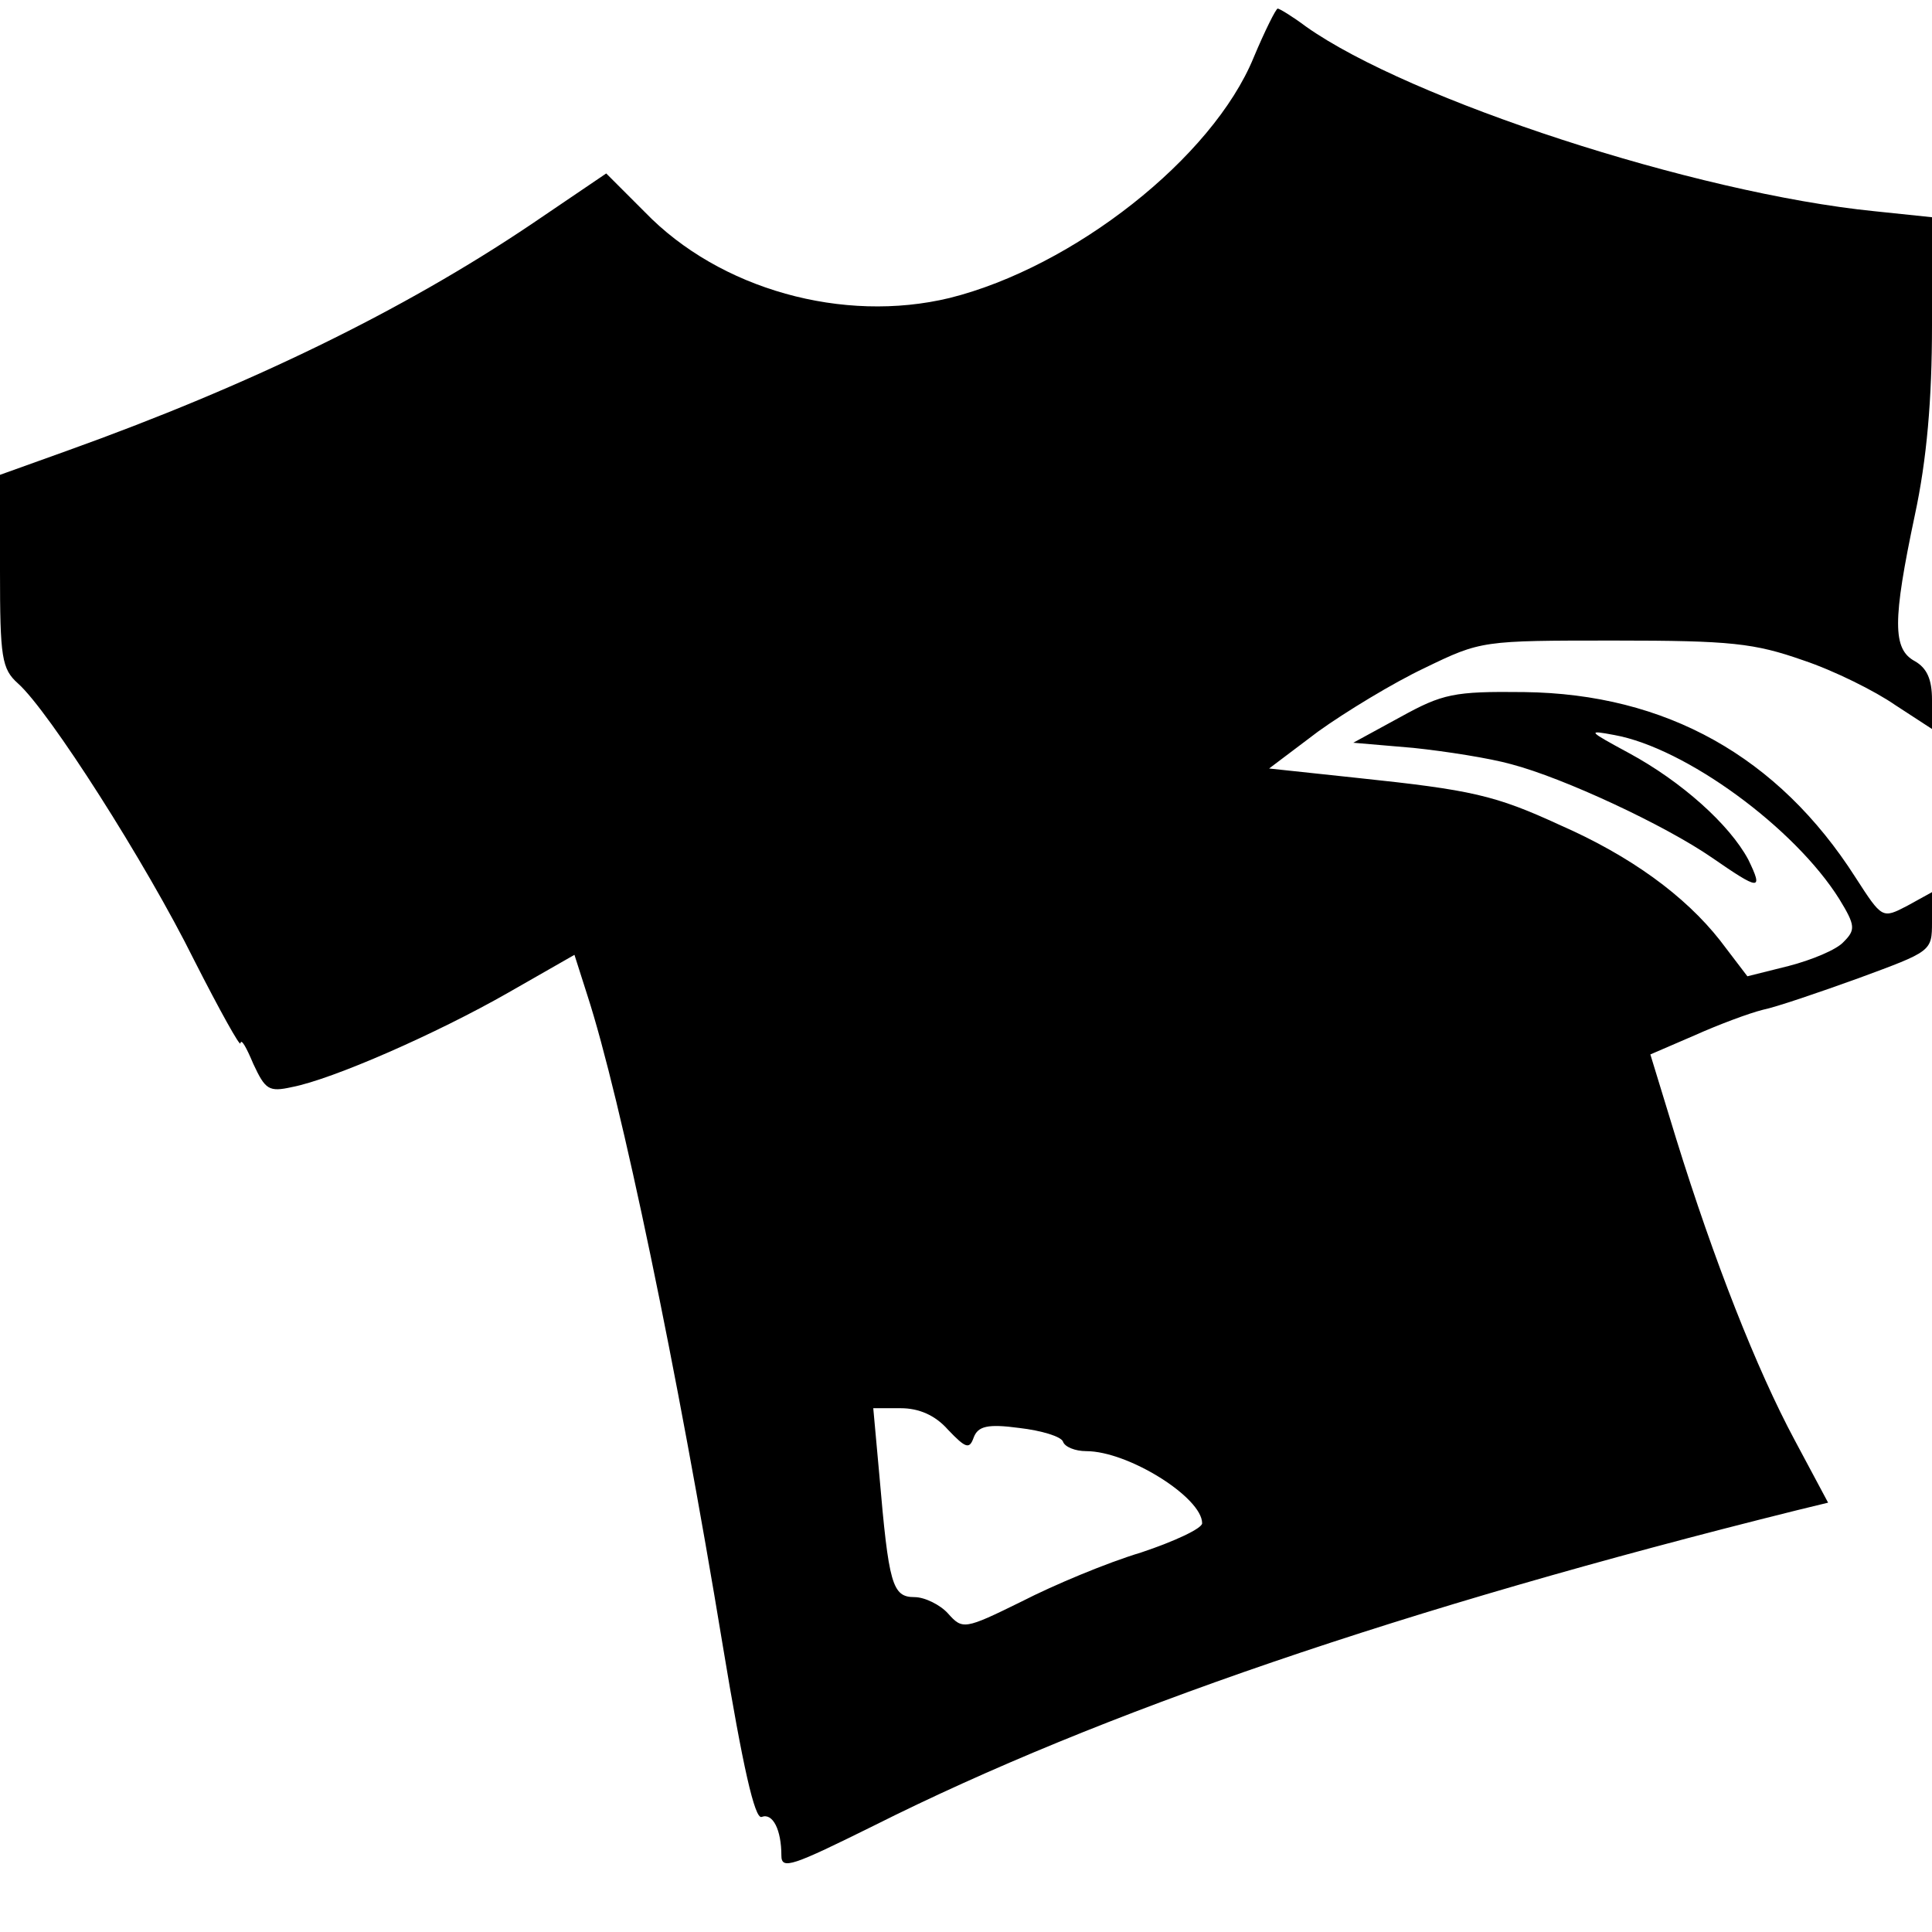 <?xml version="1.0" standalone="no"?>
<!DOCTYPE svg PUBLIC "-//W3C//DTD SVG 20010904//EN"
 "http://www.w3.org/TR/2001/REC-SVG-20010904/DTD/svg10.dtd">
<svg version="1.0" xmlns="http://www.w3.org/2000/svg"
 width="225pt" height="225pt" viewBox="0 0 225 225"
 preserveAspectRatio="xMidYMid meet">
<g transform="translate(0,225) scale(0.1,-0.1)"
fill="#000000" stroke="none">
<path d="M1460 2183 c-48 -117 -210 -244 -354 -280 -124 -30 -268 10 -355 100
l-45 45 -87 -59 c-150 -101 -329 -188 -541 -264 l-78 -28 0 -112 c0 -101 2
-114 21 -131 36 -32 149 -209 205 -322 30 -59 54 -102 54 -97 1 6 7 -5 15 -24
14 -30 18 -33 45 -27 47 9 168 62 252 110 l77 44 15 -47 c39 -120 105 -437
158 -759 23 -139 37 -201 45 -198 13 5 23 -15 23 -45 0 -17 13 -12 108 35 263
132 616 253 1074 367 l37 9 -39 73 c-44 82 -94 209 -138 351 l-30 98 51 22
c29 13 64 26 80 30 15 3 65 20 112 37 84 31 85 31 85 65 l0 35 -29 -16 c-29
-15 -29 -15 -60 33 -90 141 -221 214 -386 216 -82 1 -95 -2 -144 -29 l-55 -30
70 -6 c38 -4 89 -12 114 -19 61 -16 179 -71 234 -109 55 -38 60 -39 42 -2 -22
41 -78 91 -139 124 -48 26 -49 27 -17 21 83 -15 210 -108 262 -191 19 -31 19
-36 5 -50 -8 -9 -37 -21 -64 -28 l-48 -12 -32 42 c-41 52 -104 98 -186 134
-76 35 -103 41 -236 55 l-103 11 57 43 c32 23 88 57 124 74 66 32 67 32 221
32 136 0 163 -3 220 -23 36 -12 84 -36 107 -52 l43 -28 0 34 c0 24 -6 37 -20
45 -26 14 -26 47 0 170 14 65 20 135 20 221 l0 126 -67 7 c-209 21 -542 130
-662 215 -16 12 -31 21 -33 21 -2 0 -15 -26 -28 -57z m-356 -1598 c21 -22 25
-23 30 -9 5 13 16 16 53 11 26 -3 49 -10 51 -16 2 -6 14 -11 27 -11 49 0 135
-54 135 -84 0 -6 -32 -21 -71 -34 -40 -12 -102 -38 -139 -57 -67 -33 -69 -33
-86 -14 -9 10 -27 19 -39 19 -26 0 -30 15 -41 143 l-7 77 32 0 c21 0 40 -8 55
-25z"/>
</g>
</svg>
